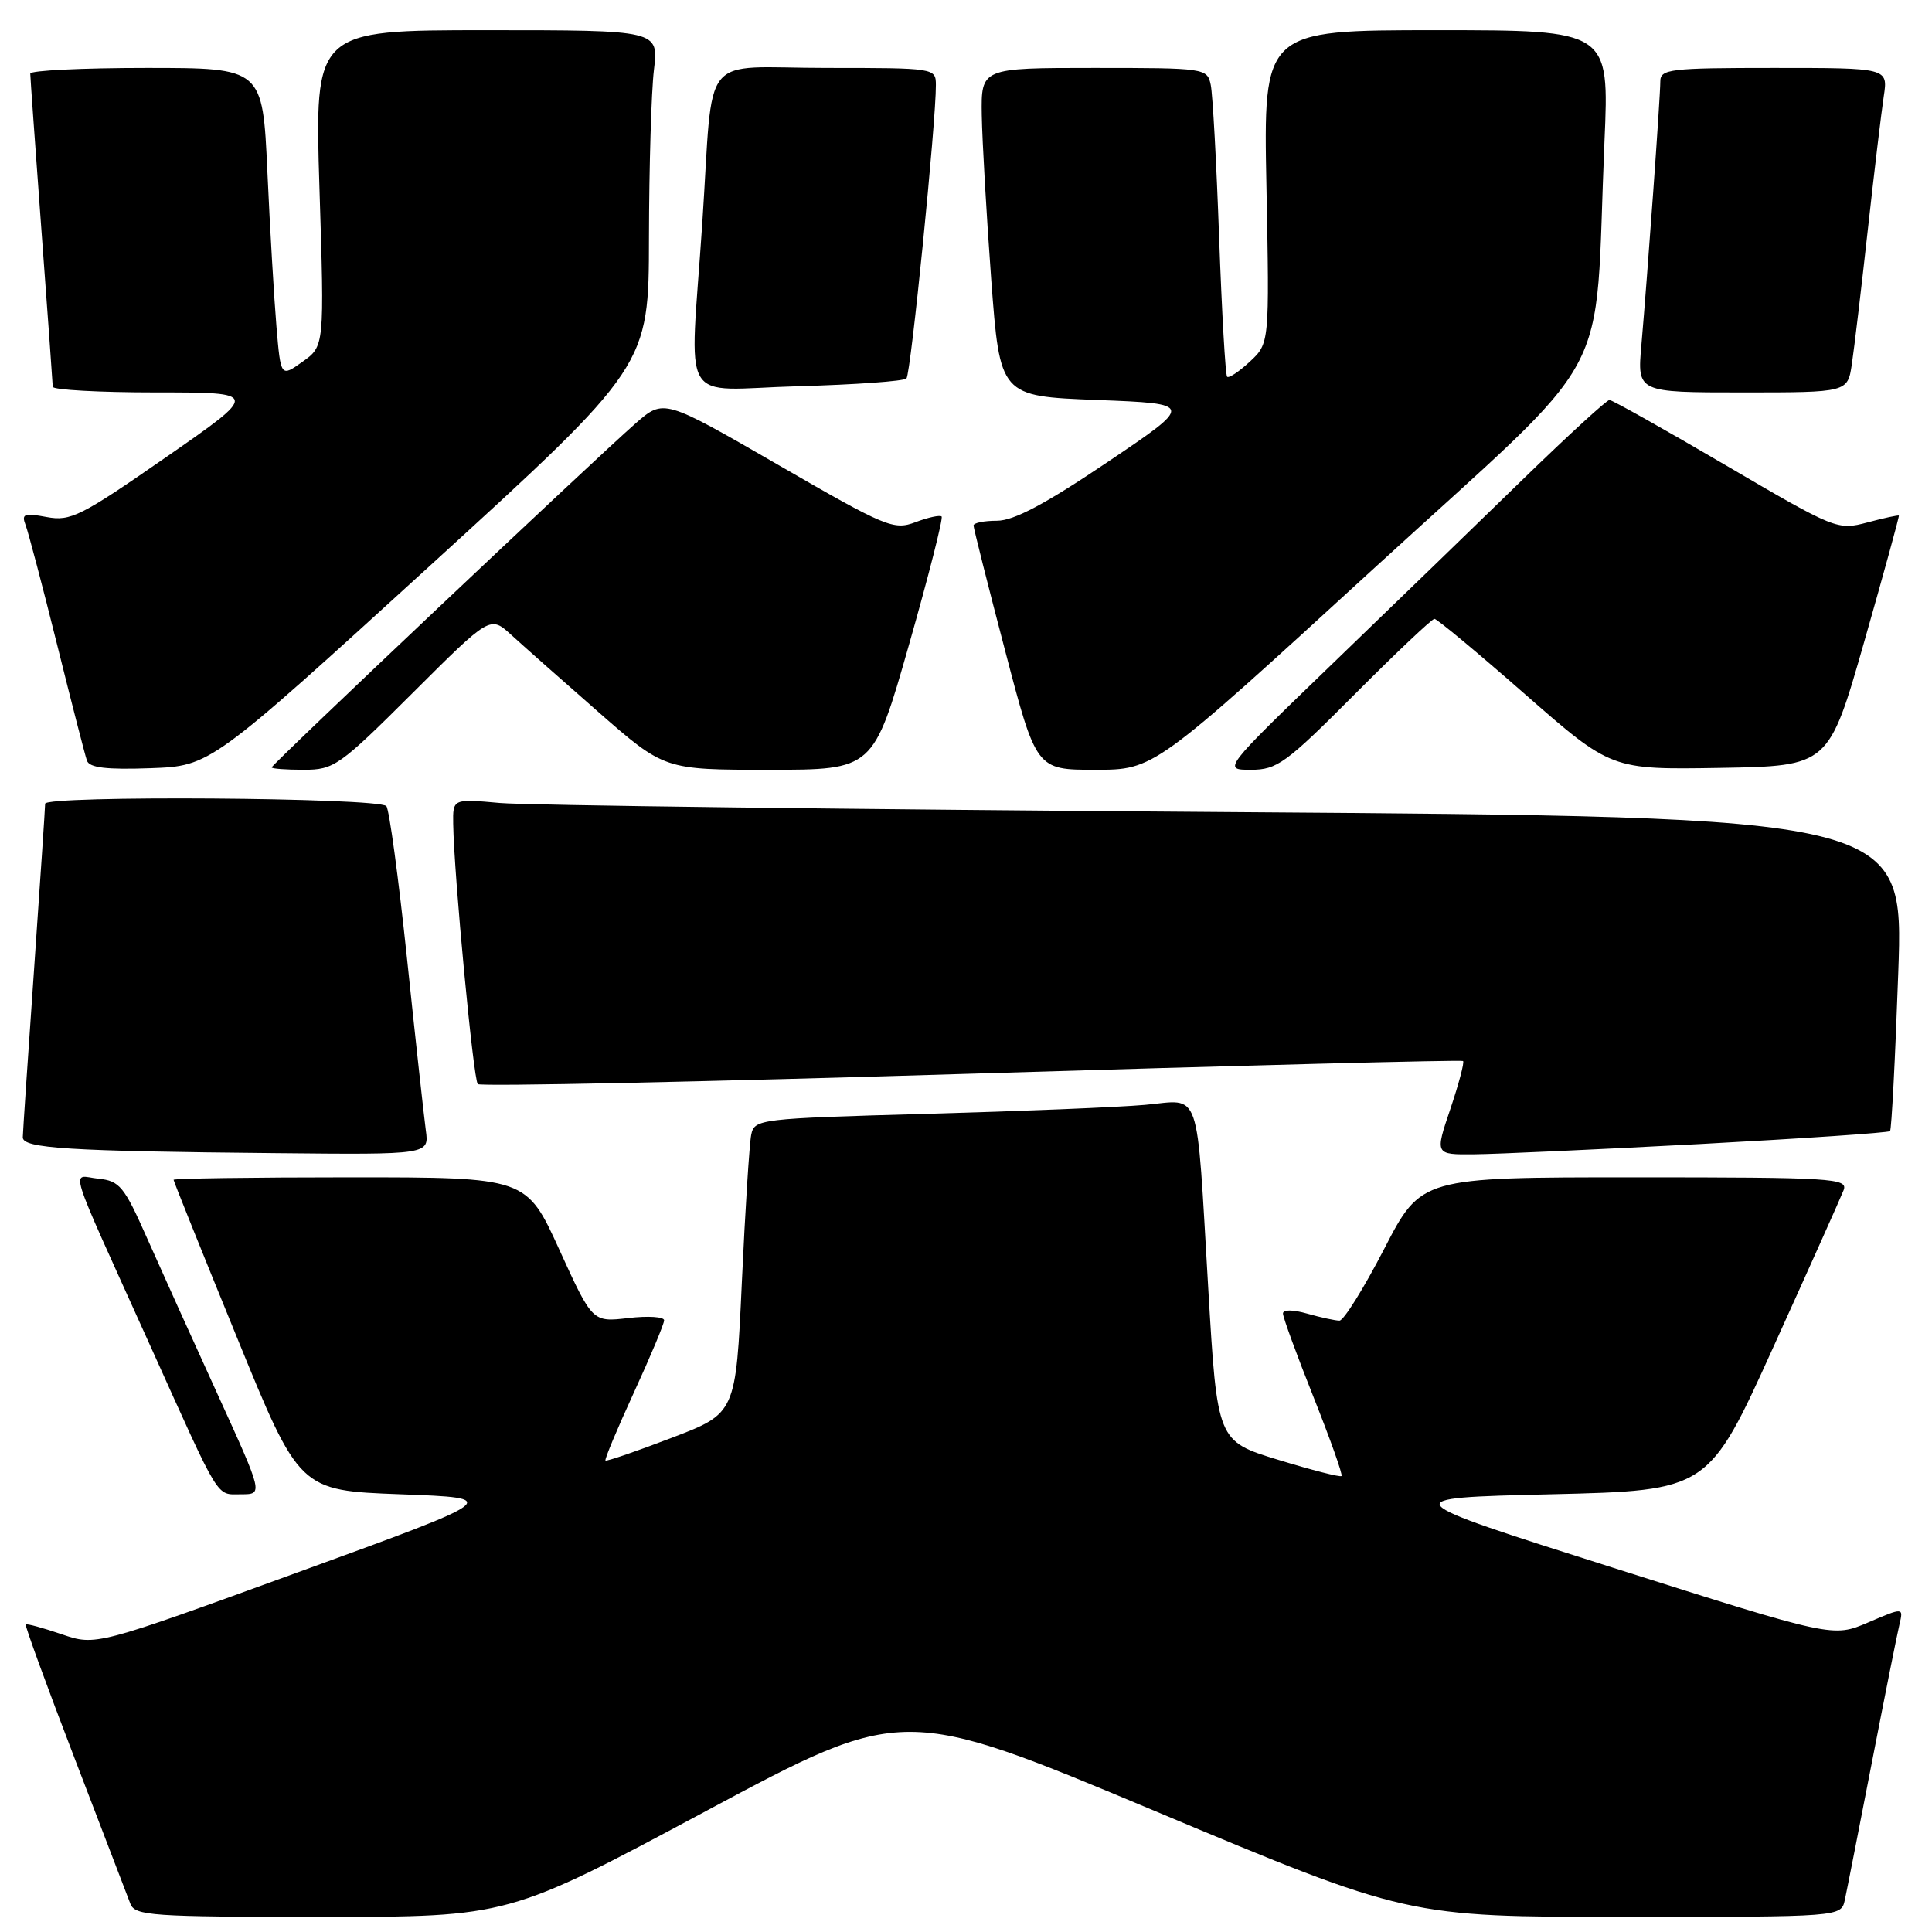 <?xml version="1.0" encoding="UTF-8" standalone="no"?>
<!DOCTYPE svg PUBLIC "-//W3C//DTD SVG 1.1//EN" "http://www.w3.org/Graphics/SVG/1.1/DTD/svg11.dtd" >
<svg xmlns="http://www.w3.org/2000/svg" xmlns:xlink="http://www.w3.org/1999/xlink" version="1.1" viewBox="0 0 256 256">
 <g >
 <path fill="currentColor"
d=" M 93.52 239.99 C 119.67 225.98 119.67 225.98 153.08 239.99 C 186.49 254.00 186.49 254.00 215.23 254.00 C 243.96 254.00 243.96 254.00 244.45 251.75 C 244.72 250.51 246.33 242.30 248.04 233.50 C 249.75 224.70 251.39 216.48 251.69 215.24 C 252.22 212.98 252.22 212.98 247.55 214.98 C 242.88 216.98 242.88 216.98 213.76 207.74 C 184.64 198.50 184.64 198.50 205.51 198.00 C 226.37 197.50 226.37 197.50 235.00 178.45 C 239.75 167.97 243.93 158.63 244.29 157.70 C 244.89 156.13 242.84 156.00 216.62 156.00 C 188.31 156.00 188.31 156.00 183.41 165.49 C 180.71 170.71 178.05 174.98 177.49 174.99 C 176.94 174.99 175.03 174.58 173.24 174.07 C 171.31 173.52 170.00 173.51 170.00 174.05 C 170.00 174.55 171.82 179.53 174.04 185.10 C 176.26 190.68 177.94 195.40 177.76 195.58 C 177.58 195.76 173.80 194.79 169.36 193.43 C 161.29 190.96 161.29 190.96 160.10 170.73 C 158.49 143.52 159.25 145.73 151.71 146.40 C 148.30 146.71 135.26 147.24 122.74 147.59 C 100.54 148.21 99.97 148.28 99.54 150.36 C 99.30 151.54 98.74 160.33 98.30 169.89 C 97.50 187.28 97.50 187.28 89.00 190.52 C 84.33 192.31 80.38 193.66 80.23 193.53 C 80.08 193.40 81.77 189.36 83.98 184.55 C 86.19 179.74 88.00 175.42 88.00 174.95 C 88.00 174.48 85.86 174.34 83.25 174.65 C 78.50 175.20 78.50 175.20 74.12 165.60 C 69.75 156.00 69.75 156.00 46.37 156.00 C 33.52 156.00 23.00 156.15 23.00 156.33 C 23.00 156.51 26.75 165.85 31.34 177.08 C 39.67 197.50 39.67 197.50 53.09 198.00 C 66.50 198.50 66.50 198.50 39.60 208.29 C 12.70 218.09 12.70 218.09 8.18 216.55 C 5.70 215.70 3.55 215.12 3.41 215.25 C 3.28 215.39 6.19 223.38 9.89 233.00 C 13.58 242.63 16.91 251.29 17.27 252.25 C 17.88 253.85 20.03 254.00 42.65 254.00 C 67.37 254.00 67.37 254.00 93.52 239.99 Z  M 28.83 184.75 C 25.50 177.46 21.29 168.12 19.46 164.00 C 16.45 157.20 15.85 156.47 13.03 156.18 C 9.39 155.81 8.58 153.21 19.99 178.50 C 29.33 199.21 28.58 198.00 31.97 198.00 C 34.87 198.00 34.87 198.00 28.83 184.75 Z  M 56.42 149.75 C 56.18 147.96 55.05 137.72 53.93 127.00 C 52.80 116.28 51.57 107.19 51.19 106.81 C 50.04 105.68 6.00 105.37 5.98 106.50 C 5.98 107.05 5.31 116.95 4.51 128.50 C 3.70 140.05 3.03 150.04 3.02 150.70 C 3.00 152.16 9.01 152.54 36.69 152.80 C 56.87 153.00 56.87 153.00 56.42 149.75 Z  M 225.28 151.59 C 238.92 150.86 250.23 150.09 250.44 149.88 C 250.64 149.67 251.13 140.22 251.53 128.87 C 252.26 108.25 252.26 108.25 162.38 107.60 C 112.95 107.25 69.69 106.71 66.25 106.40 C 60.00 105.84 60.00 105.84 60.05 109.17 C 60.15 115.90 62.72 143.05 63.31 143.65 C 63.65 143.98 93.08 143.36 128.71 142.27 C 164.35 141.18 193.66 140.42 193.86 140.59 C 194.06 140.75 193.30 143.61 192.18 146.94 C 190.13 153.00 190.13 153.00 195.32 152.95 C 198.17 152.93 211.65 152.31 225.28 151.59 Z  M 56.93 75.00 C 85.97 48.50 85.97 48.50 85.99 31.50 C 86.01 22.15 86.30 12.14 86.65 9.25 C 87.28 4.00 87.28 4.00 64.48 4.00 C 41.68 4.00 41.68 4.00 42.33 24.94 C 42.99 45.87 42.99 45.87 40.09 47.93 C 37.20 49.99 37.20 49.99 36.63 43.25 C 36.32 39.54 35.77 30.31 35.43 22.75 C 34.80 9.00 34.80 9.00 19.40 9.00 C 10.93 9.00 4.00 9.34 4.01 9.75 C 4.01 10.16 4.68 19.50 5.49 30.50 C 6.31 41.50 6.98 50.84 6.99 51.25 C 6.99 51.66 13.16 52.00 20.68 52.00 C 34.36 52.00 34.36 52.00 22.00 60.58 C 10.72 68.41 9.35 69.10 6.19 68.51 C 3.20 67.95 2.82 68.09 3.39 69.57 C 3.75 70.51 5.63 77.63 7.56 85.39 C 9.49 93.15 11.27 100.08 11.52 100.79 C 11.85 101.73 14.11 102.00 19.93 101.79 C 27.88 101.50 27.88 101.50 56.93 75.00 Z  M 54.71 91.79 C 64.95 81.58 64.95 81.58 67.73 84.11 C 69.25 85.50 74.44 90.10 79.26 94.32 C 88.03 102.00 88.03 102.00 101.87 102.00 C 115.72 102.00 115.72 102.00 120.45 85.42 C 123.05 76.30 124.99 68.66 124.77 68.44 C 124.55 68.22 122.99 68.55 121.31 69.19 C 118.42 70.28 117.41 69.86 103.10 61.59 C 87.95 52.84 87.95 52.84 84.22 56.10 C 78.79 60.85 36.00 101.30 36.00 101.68 C 36.00 101.86 37.90 102.00 40.23 102.00 C 44.26 102.00 44.95 101.52 54.71 91.79 Z  M 181.86 75.49 C 214.67 45.44 211.17 51.90 212.60 18.75 C 213.24 4.00 213.24 4.00 190.32 4.00 C 167.40 4.00 167.40 4.00 167.81 24.75 C 168.21 45.50 168.21 45.50 165.61 47.92 C 164.18 49.25 162.82 50.15 162.60 49.92 C 162.37 49.69 161.90 41.40 161.54 31.50 C 161.19 21.60 160.69 12.49 160.43 11.25 C 159.97 9.04 159.71 9.00 144.98 9.00 C 130.00 9.00 130.00 9.00 130.09 15.25 C 130.15 18.69 130.71 28.47 131.34 37.00 C 132.50 52.50 132.50 52.50 145.36 53.00 C 158.22 53.50 158.22 53.50 146.72 61.25 C 138.50 66.79 134.33 69.00 132.11 69.00 C 130.40 69.00 129.00 69.28 129.00 69.63 C 129.00 69.97 130.87 77.40 133.16 86.13 C 137.31 102.00 137.31 102.00 145.12 102.00 C 152.92 102.00 152.92 102.00 181.86 75.49 Z  M 179.50 92.00 C 184.98 86.50 189.74 82.00 190.07 82.00 C 190.41 82.00 195.82 86.50 202.09 92.00 C 213.50 101.99 213.50 101.99 227.90 101.75 C 242.31 101.50 242.31 101.50 247.03 85.00 C 249.62 75.92 251.68 68.42 251.61 68.32 C 251.54 68.23 249.67 68.63 247.46 69.22 C 243.48 70.28 243.23 70.18 228.67 61.65 C 220.55 56.89 213.62 53.00 213.26 53.00 C 212.90 53.00 207.86 57.62 202.05 63.26 C 196.25 68.91 184.86 79.93 176.75 87.76 C 161.99 102.00 161.99 102.00 165.76 102.00 C 169.21 102.00 170.40 101.14 179.50 92.00 Z  M 120.11 50.15 C 120.69 49.54 124.04 16.10 124.01 11.25 C 124.00 9.02 123.87 9.00 109.52 9.00 C 92.47 9.00 94.60 6.35 93.06 29.50 C 91.40 54.49 89.72 51.62 105.75 51.18 C 113.31 50.97 119.78 50.51 120.11 50.15 Z  M 245.38 48.25 C 245.69 46.19 246.64 38.20 247.49 30.50 C 248.34 22.80 249.30 14.81 249.61 12.75 C 250.18 9.00 250.18 9.00 235.09 9.00 C 221.23 9.00 220.00 9.15 220.00 10.80 C 220.00 12.83 218.32 36.22 217.49 45.75 C 216.94 52.00 216.94 52.00 230.88 52.00 C 244.82 52.00 244.82 52.00 245.38 48.25 Z "/>
</g>
</svg>